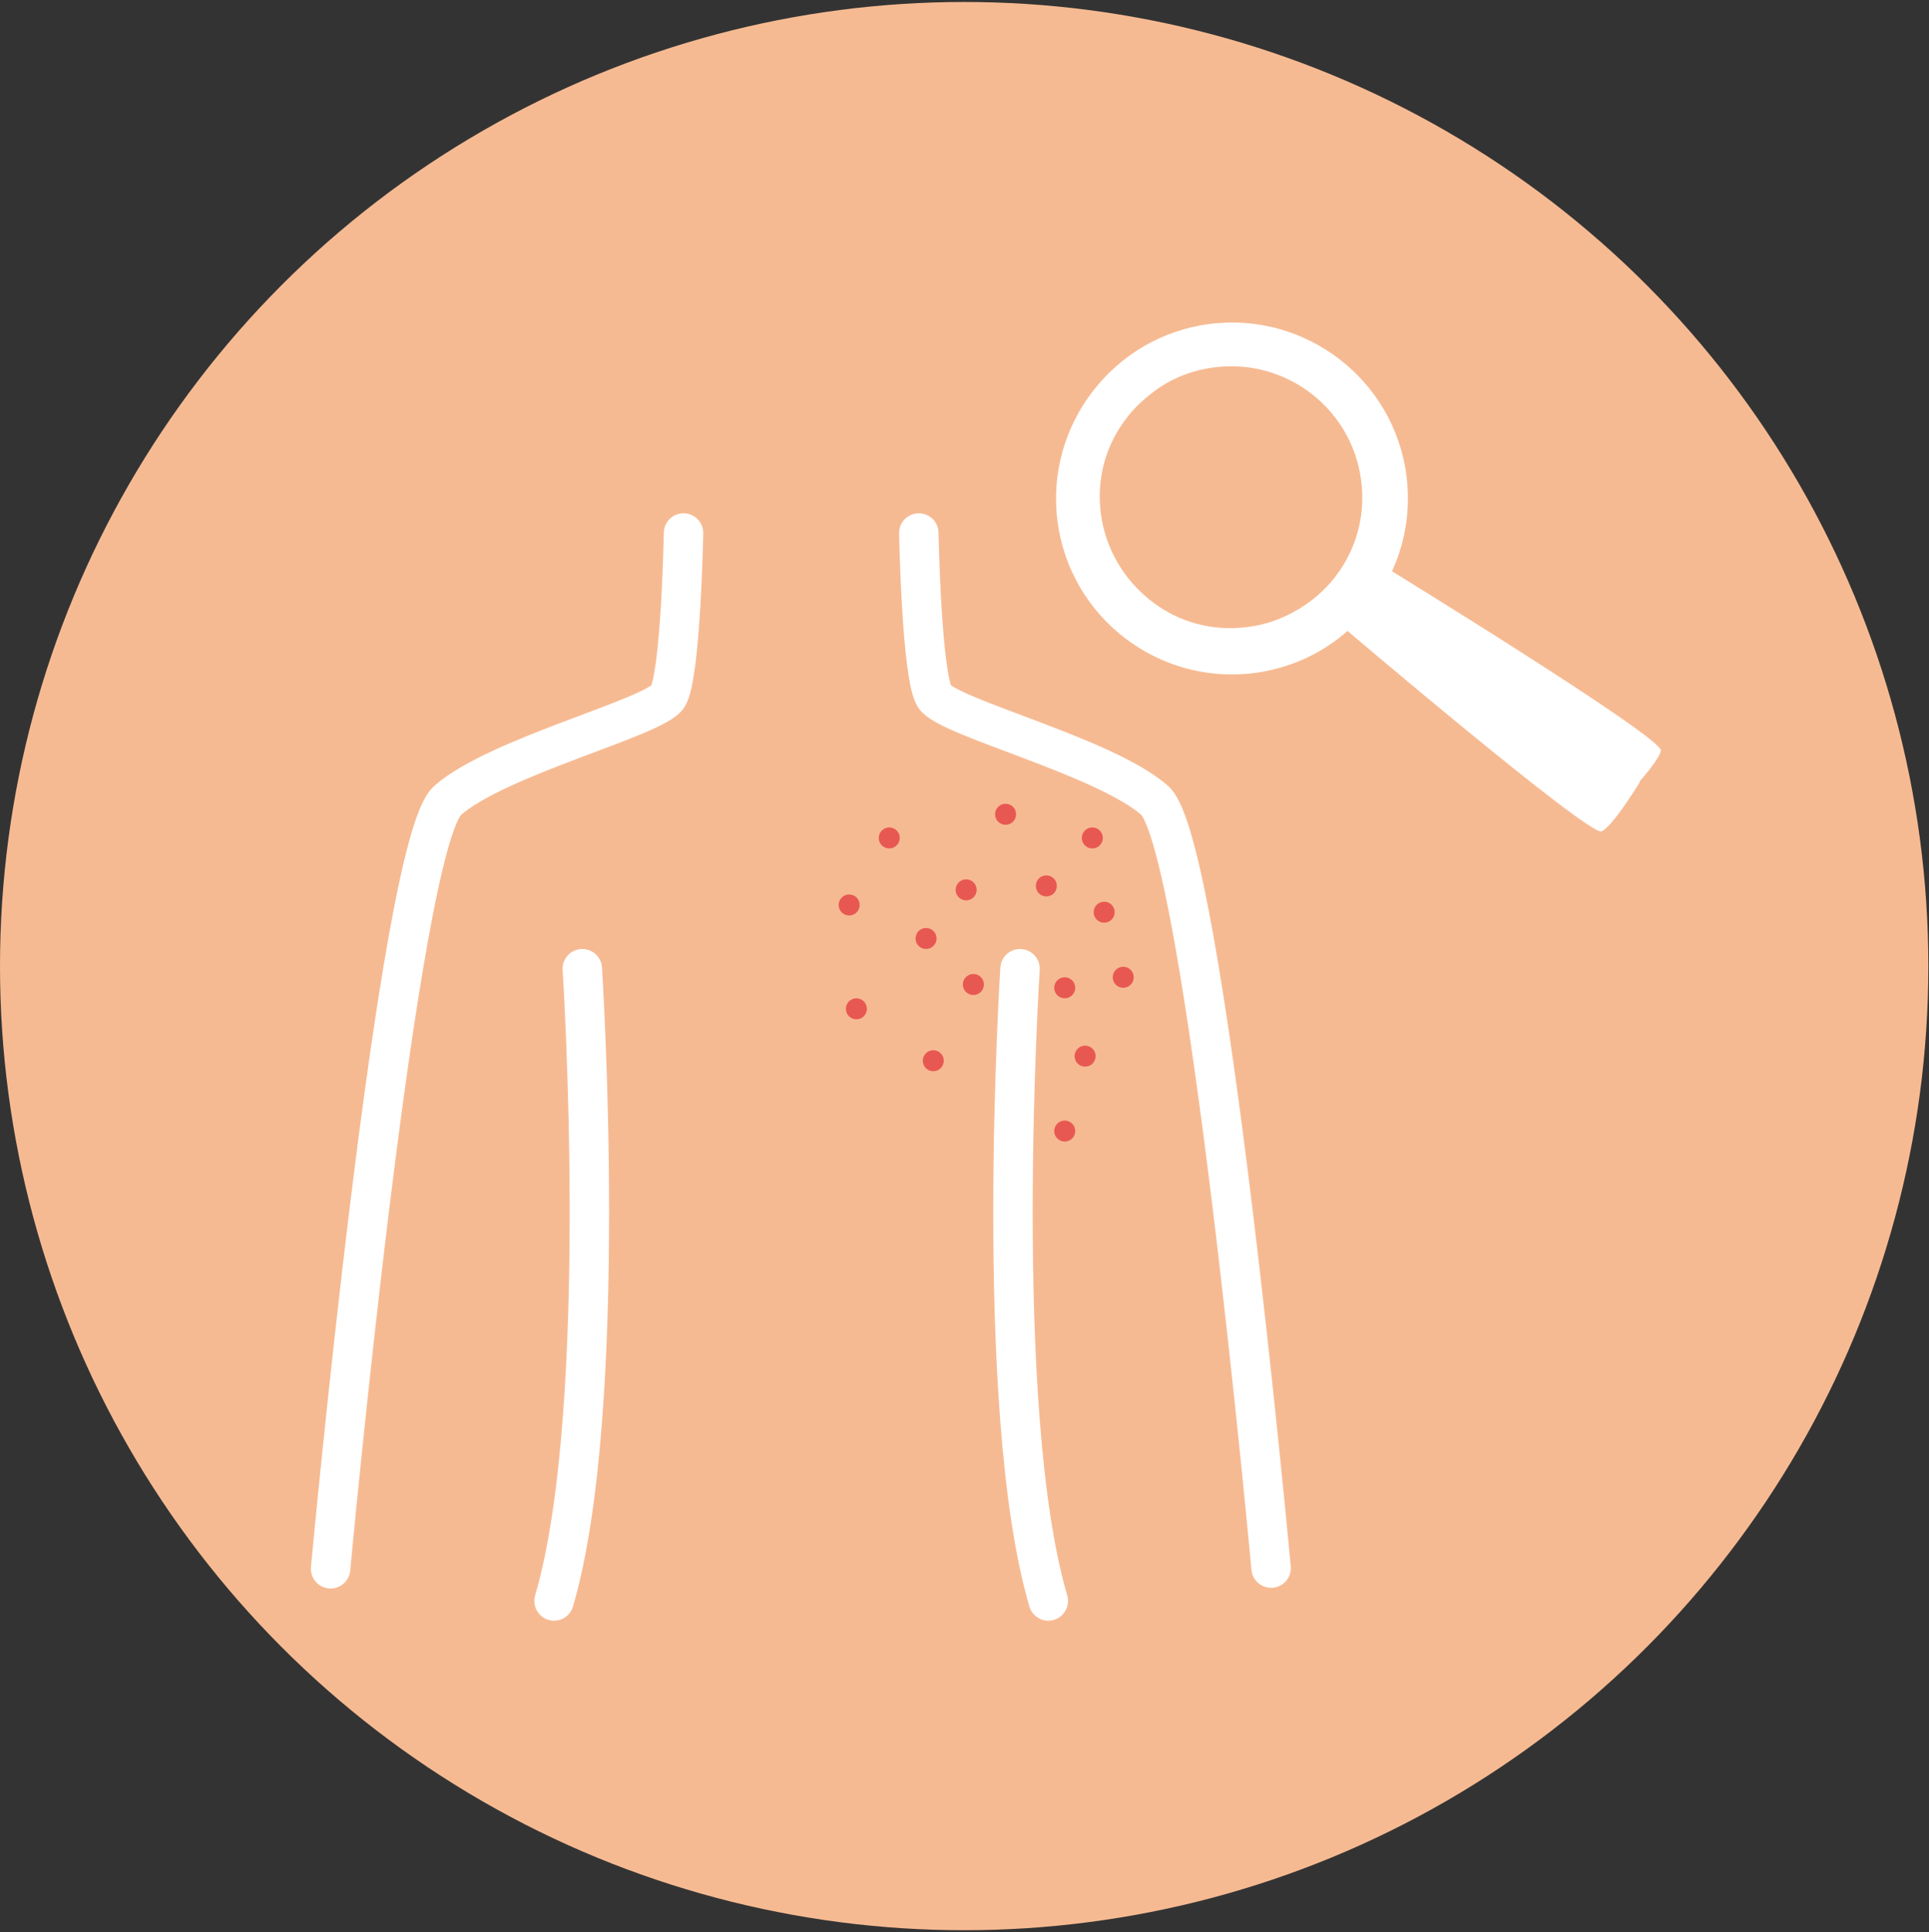 <?xml version="1.0" encoding="utf-8" ?>
<!-- Generator: Adobe Illustrator 26.3.1, SVG Export Plug-In . SVG Version: 6.00 Build 0)  -->
<svg
  version="1.1"
  id="Vrstva_1"
  xmlns="http://www.w3.org/2000/svg"
  xmlns:xlink="http://www.w3.org/1999/xlink"
  x="0px"
  y="0px"
  viewBox="0 0 293.5 294"
  style="enable-background:new 0 0 293.5 294;"
  xml:space="preserve"
>
<rect x="0" y="0" width="293.5" height="294" fill="#333333" stroke="none"/>
<circle class="st4" style="fill:#f6ba92;" cx="146.7" cy="147" r="146.7" />
<g>
	<path
      class="st1"
      style="fill:#FFFFFF;"
      d="M210.3,86c0,0,42.7,26.2,42.4,28.2c-0.3,2-7,8.8-7,8.8l-39.9-31.6L210.3,86z"
    />
	<path
      style="fill:#FFFFFF;"
      class="st1"
      d="M203.6,94.8c0,0,38.3,32.6,40.1,31.7c1.8-0.9,5.8-7.5,5.8-7.5l-42.1-30L203.6,94.8z"
    />
	<path
      style="fill:#FFFFFF;"
      class="st1"
      d="M201.4,95.6c7.1-5.1,11.3-13.8,10.1-23.1c-1.7-13.4-14-22.8-27.4-21.1c-6.5,0.8-12.2,4.1-16.2,9.3
		c-4,5.2-5.7,11.6-4.9,18c0.8,6.5,4.1,12.2,9.3,16.2c5.2,4,11.6,5.7,18,4.9C194.5,99.4,198.2,97.9,201.4,95.6z M175.8,59.4
		c2.6-1.9,5.7-3.1,9-3.5c10.9-1.4,20.9,6.3,22.3,17.2c1,7.6-2.4,14.7-8.3,18.8c-2.6,1.8-5.6,3.1-9,3.5c-5.3,0.7-10.5-0.7-14.7-4
		c-4.2-3.3-6.9-8-7.6-13.2l0,0c-0.7-5.3,0.7-10.5,4-14.7C172.7,61.9,174.2,60.6,175.8,59.4z"
    />
	<path
      style="fill:#FFFFFF;"
      class="st1"
      d="M202.9,97.7c2.1-1.5,4.1-3.4,5.7-5.5c4.4-5.7,6.3-12.7,5.4-19.8c-1.9-14.7-15.4-25-30-23.1s-25,15.4-23.1,30
		c1.9,14.7,15.4,25,30,23.1C195.3,101.8,199.4,100.2,202.9,97.7z M173.7,56.4c3.1-2.2,6.8-3.7,10.7-4.2c13-1.7,24.9,7.5,26.6,20.5
		c0.8,6.3-0.9,12.5-4.7,17.5c-3.9,5-9.5,8.2-15.8,9.1c-13,1.7-24.9-7.5-26.6-20.5c-0.8-6.3,0.9-12.5,4.7-17.5
		C170.1,59.4,171.8,57.8,173.7,56.4z"
    />
</g>
<g>
	<g>
		<path
        style="fill:none;stroke:#FFFFFF;stroke-width:6;stroke-linecap:round;stroke-linejoin:round;stroke-miterlimit:10;"
        class="st2"
        d="M104,81.1c0,0-0.4,21.7-2.4,24.9c-2.1,3.2-25.9,9.1-33.5,15.8S50.3,238.7,50.3,238.7"
      />
		<path
        style="fill:none;stroke:#FFFFFF;stroke-width:6;stroke-linecap:round;stroke-linejoin:round;stroke-miterlimit:10;"
        class="st2"
        d="M88.6,147.4c0,0,4.3,66.9-4.3,96.2"
      />
		<path
        style="fill:none;stroke:#FFFFFF;stroke-width:6;stroke-linecap:round;stroke-linejoin:round;stroke-miterlimit:10;"
        class="st2"
        d="M139.8,81.1c0,0,0.4,21.7,2.4,24.9c2.1,3.2,25.9,9.1,33.5,15.8c7.6,6.8,17.7,116.8,17.7,116.8"
      />
		<path
        class="st2"
        style="fill:none;stroke:#FFFFFF;stroke-width:6;stroke-linecap:round;stroke-linejoin:round;stroke-miterlimit:10;"
        d="M155.2,147.4c0,0-4.3,66.9,4.3,96.2"
      />
	</g>
	<g>
		<circle
        class="st3"
        style="fill:#E85853;stroke:#E85853;stroke-miterlimit:10;"
        cx="135.3"
        cy="127.5"
        r="1.1"
      />
		<circle
        class="st3"
        style="fill:#E85853;stroke:#E85853;stroke-miterlimit:10;"
        cx="153"
        cy="123.9"
        r="1.1"
      />
		<circle
        class="st3"
        style="fill:#E85853;stroke:#E85853;stroke-miterlimit:10;"
        cx="147"
        cy="135.4"
        r="1.1"
      />
		<circle
        class="st3"
        style="fill:#E85853;stroke:#E85853;stroke-miterlimit:10;"
        cx="140.9"
        cy="142.8"
        r="1.1"
      />
		<circle
        class="st3"
        style="fill:#E85853;stroke:#E85853;stroke-miterlimit:10;"
        cx="168"
        cy="138.8"
        r="1.1"
      />
		<circle
        class="st3"
        style="fill:#E85853;stroke:#E85853;stroke-miterlimit:10;"
        cx="162"
        cy="150.3"
        r="1.1"
      />
		<circle
        class="st3"
        style="fill:#E85853;stroke:#E85853;stroke-miterlimit:10;"
        cx="170.9"
        cy="148.7"
        r="1.1"
      />
		<circle
        class="st3"
        style="fill:#E85853;stroke:#E85853;stroke-miterlimit:10;"
        cx="159.2"
        cy="134.8"
        r="1.1"
      />
		<circle
        class="st3"
        style="fill:#E85853;stroke:#E85853;stroke-miterlimit:10;"
        cx="165.1"
        cy="160.7"
        r="1.1"
      />
		<circle
        class="st3"
        style="fill:#E85853;stroke:#E85853;stroke-miterlimit:10;"
        cx="130.3"
        cy="153.5"
        r="1.1"
      />
		<circle
        class="st3"
        style="fill:#E85853;stroke:#E85853;stroke-miterlimit:10;"
        cx="148.1"
        cy="149.8"
        r="1.1"
      />
		<circle
        class="st3"
        style="fill:#E85853;stroke:#E85853;stroke-miterlimit:10;"
        cx="142"
        cy="161.4"
        r="1.1"
      />
		<circle
        class="st3"
        style="fill:#E85853;stroke:#E85853;stroke-miterlimit:10;"
        cx="162"
        cy="172.1"
        r="1.1"
      />
		<circle
        class="st3"
        style="fill:#E85853;stroke:#E85853;stroke-miterlimit:10;"
        cx="166.2"
        cy="127.5"
        r="1.1"
      />
		<circle
        class="st3"
        style="fill:#E85853;stroke:#E85853;stroke-miterlimit:10;"
        cx="129.2"
        cy="137.7"
        r="1.1"
      />
	</g>
</g>
</svg>
